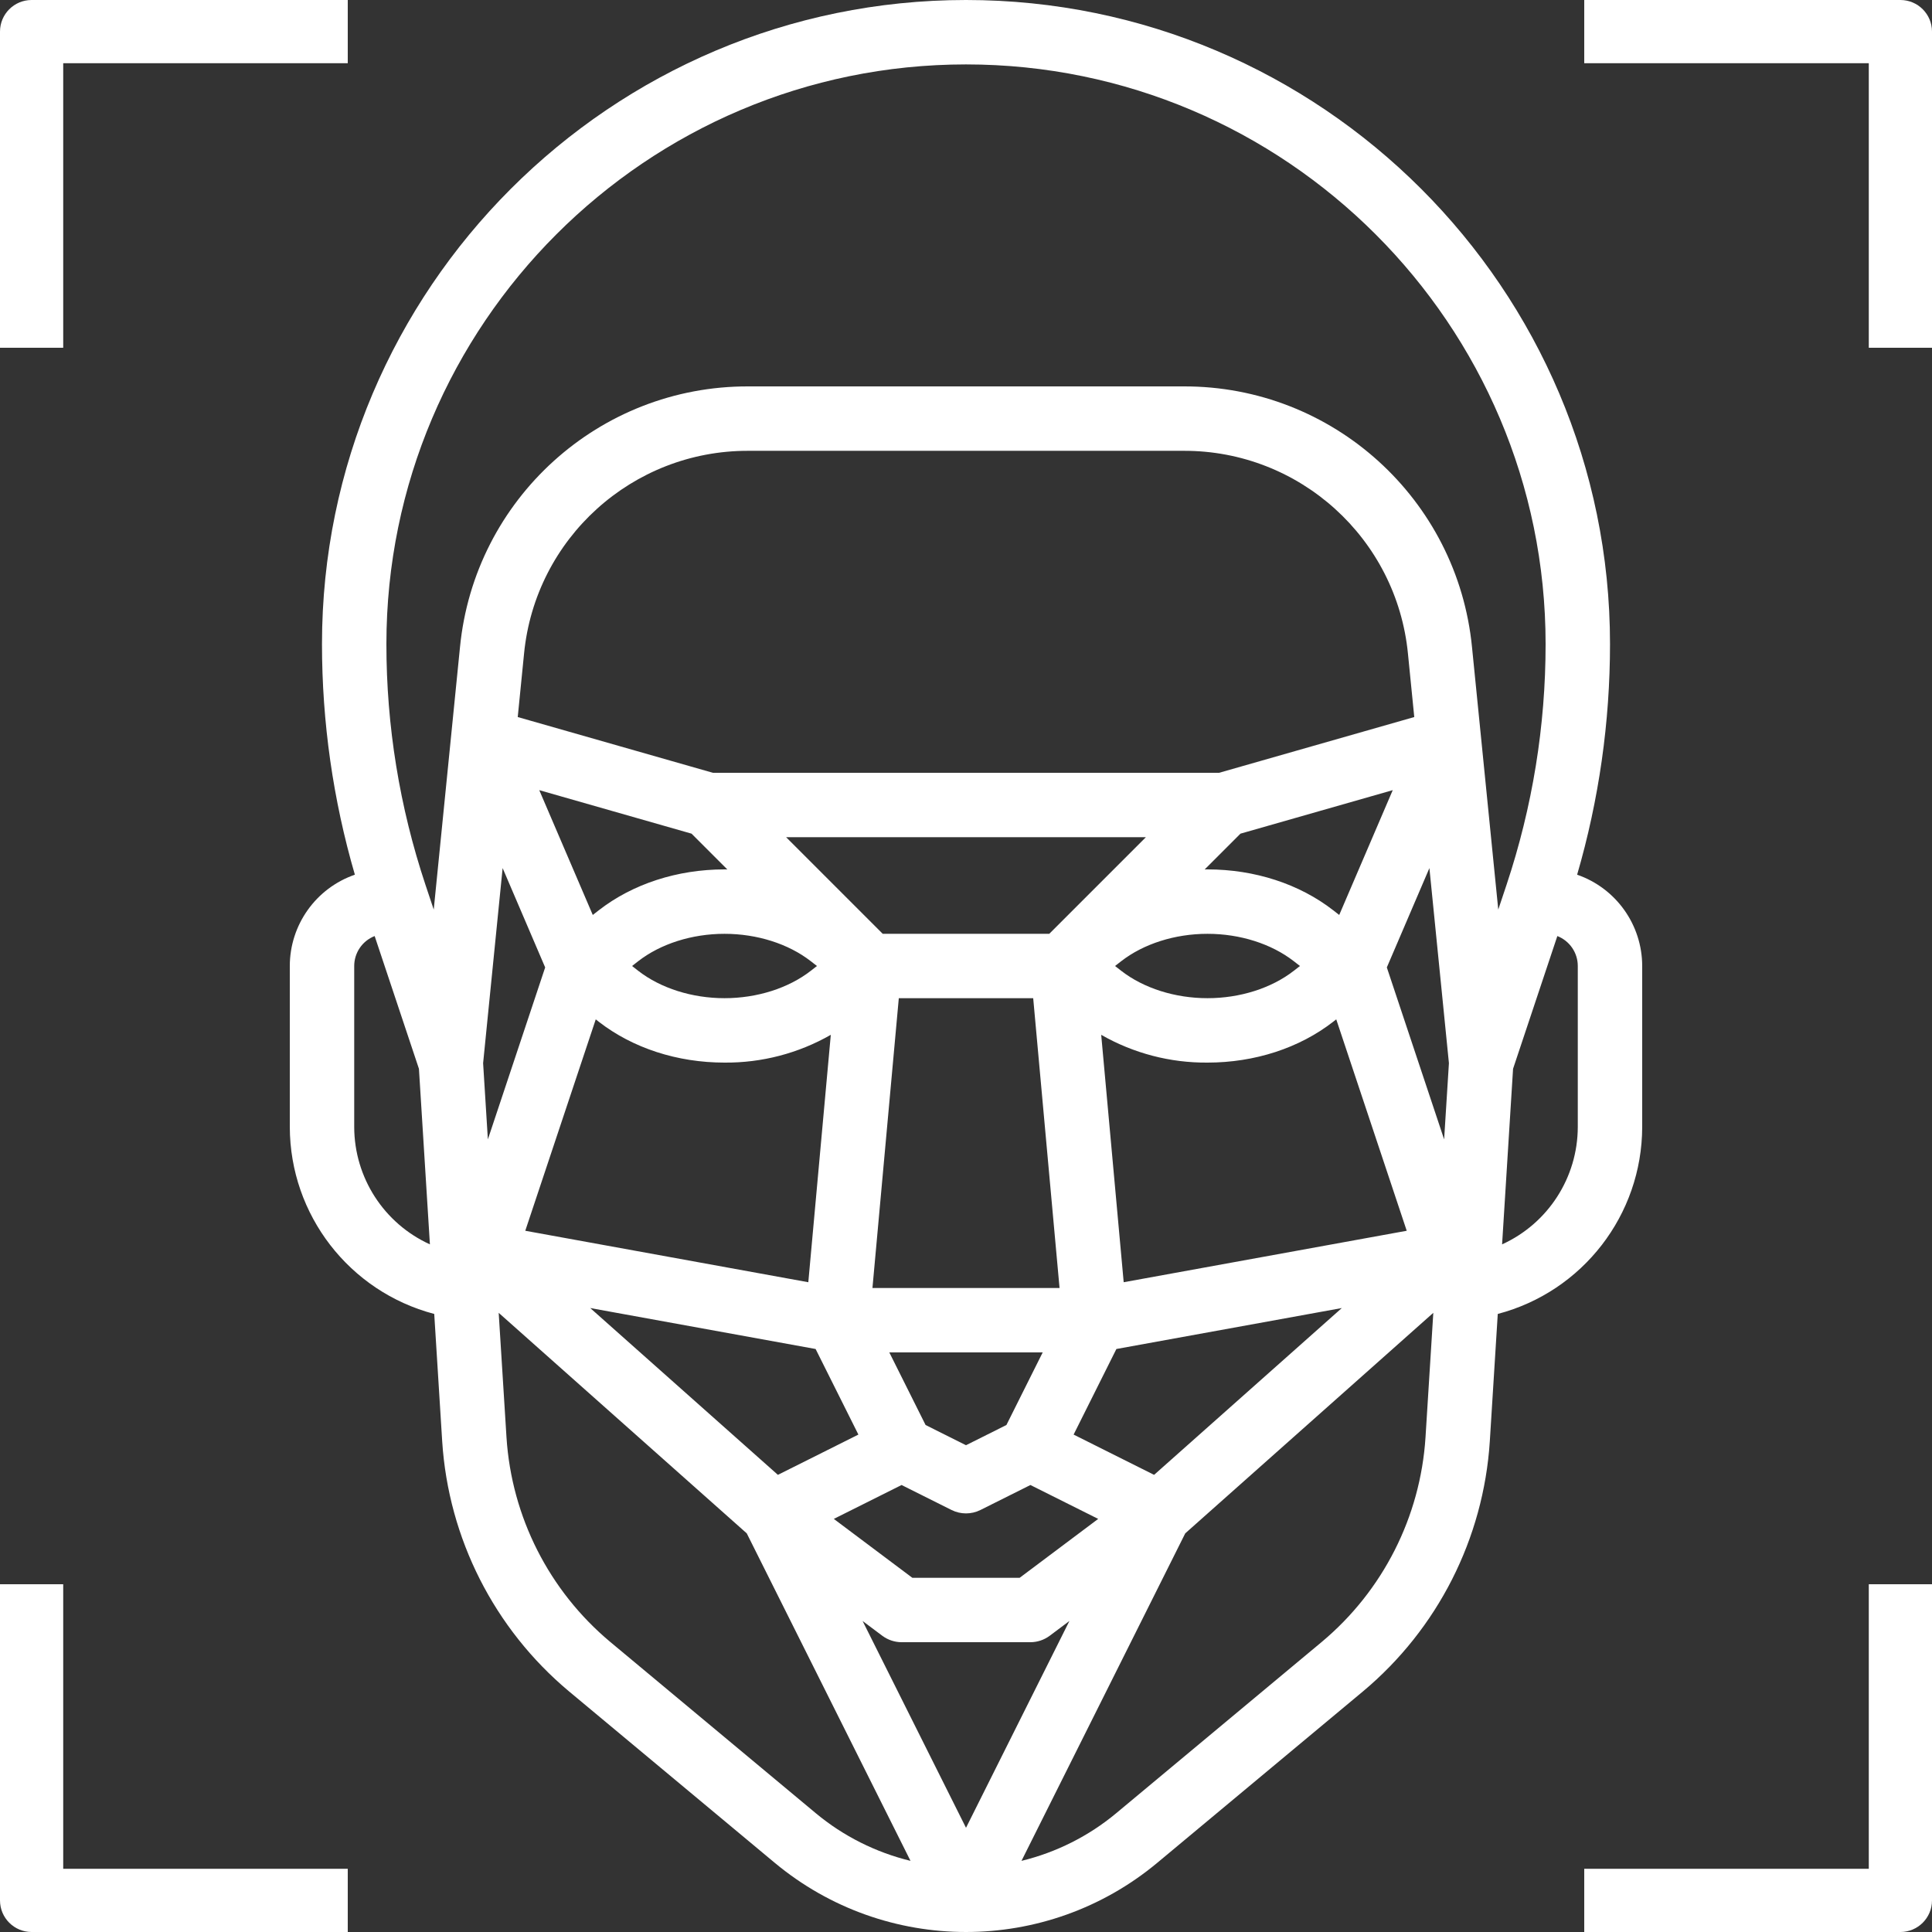 <?xml version="1.0" encoding="UTF-8"?>
<svg width="50px" height="50px" viewBox="0 0 50 50" version="1.1" xmlns="http://www.w3.org/2000/svg" xmlns:xlink="http://www.w3.org/1999/xlink">
    <rect x="0" y="0" width="50" height="50" fill="#333333" stroke="none"/>
    <!-- Generator: Sketch 56.2 (81672) - https://sketch.com -->
    <title>Human Analytics</title>
    <desc>Created with Sketch.</desc>
    <g id="Page-1" stroke="none" stroke-width="1" fill="none" fill-rule="evenodd">
        <g id="Desktop-HD" transform="translate(-766, -401)">
            <g id="Human-Analytics" transform="translate(761, 396)">
                <rect id="Rectangle" x="0" y="0" width="60" height="60"></rect>
                <g id="noun_Facial-Recognition_3021983" transform="translate(5, 5)" fill="#FFFFFF" fill-rule="nonzero">
                    <path d="M1.636,1.636 L9,1.636 L9,0 L0.818,0 C0.366,0 0,0.366 0,0.818 L0,9 L1.636,9 L1.636,1.636 Z" id="Path"></path>
                    <path d="M48.364,9 L50,9 L50,0.818 C50,0.366 49.634,0 49.182,0 L41,0 L41,1.636 L48.364,1.636 L48.364,9 Z" id="Path"></path>
                    <path d="M48.364,48.364 L41,48.364 L41,50 L49.182,50 C49.634,50 50,49.634 50,49.182 L50,41 L48.364,41 L48.364,48.364 Z" id="Path"></path>
                    <path d="M0.818,50 L9,50 L9,48.364 L1.636,48.364 L1.636,41 L0,41 L0,49.182 C0,49.634 0.366,50 0.818,50 Z" id="Path"></path>
                    <path d="M40.816,22.637 C41.381,20.697 41.667,18.687 41.667,16.667 C41.667,7.477 34.19,0 25,0 C15.81,0 8.333,7.477 8.333,16.667 C8.333,18.687 8.619,20.697 9.184,22.637 C8.177,22.986 7.501,23.934 7.5,25 L7.5,29.167 C7.505,31.44 9.04,33.426 11.238,34.005 L11.444,37.302 C11.606,39.817 12.792,42.155 14.725,43.772 L20.046,48.206 C22.916,50.598 27.084,50.598 29.954,48.206 L35.275,43.772 L35.275,43.772 C37.208,42.155 38.394,39.817 38.556,37.302 L38.762,34.005 C40.961,33.426 42.495,31.44 42.5,29.167 L42.5,25 C42.499,23.934 41.823,22.986 40.816,22.637 L40.816,22.637 Z M25,1.667 C33.271,1.667 40,8.396 40,16.667 C40.001,18.785 39.659,20.889 38.989,22.899 L38.775,23.54 L38.096,16.754 C37.723,12.914 34.491,9.989 30.633,10 L19.367,10 C15.509,9.989 12.277,12.914 11.904,16.754 L11.225,23.54 L11.011,22.899 C10.341,20.889 9.999,18.785 10,16.667 C10,8.396 16.729,1.667 25,1.667 Z M22.324,41.951 L22.833,42.333 C22.978,42.441 23.153,42.5 23.333,42.5 L26.667,42.5 C26.847,42.5 27.022,42.441 27.167,42.333 L27.676,41.951 L25,47.303 L22.324,41.951 Z M29.018,24.875 C29.597,24.425 30.41,24.167 31.25,24.167 C32.09,24.167 32.903,24.425 33.482,24.875 L33.643,25 L33.482,25.125 C32.903,25.575 32.09,25.833 31.25,25.833 C30.41,25.833 29.597,25.575 29.018,25.125 L28.857,25 L29.018,24.875 Z M21.143,25 L20.982,25.125 C20.404,25.575 19.59,25.833 18.75,25.833 C17.911,25.833 17.097,25.575 16.518,25.125 L16.358,25 L16.518,24.875 C17.097,24.425 17.911,24.167 18.75,24.167 C19.59,24.167 20.404,24.425 20.982,24.875 L21.143,25 Z M23.261,25.833 L26.739,25.833 L27.421,33.333 L22.579,33.333 L23.261,25.833 Z M27.155,24.167 L22.845,24.167 L20.345,21.667 L29.655,21.667 L27.155,24.167 Z M17.897,21.575 L18.823,22.501 C18.799,22.501 18.774,22.5 18.75,22.5 C17.529,22.5 16.373,22.876 15.495,23.559 L15.341,23.679 L13.956,20.449 L17.897,21.575 Z M15.418,26.381 L15.494,26.441 C16.373,27.124 17.529,27.5 18.75,27.5 C19.715,27.508 20.664,27.26 21.501,26.781 L20.919,33.184 L13.594,31.852 L15.418,26.381 Z M23.333,38.432 L24.627,39.079 C24.862,39.196 25.138,39.196 25.373,39.079 L26.667,38.432 L28.421,39.309 L26.389,40.833 L23.611,40.833 L21.579,39.309 L23.333,38.432 Z M26.046,36.879 L25,37.402 L23.954,36.879 L23.015,35 L26.985,35 L26.046,36.879 Z M29.081,33.184 L28.499,26.781 C29.336,27.26 30.285,27.508 31.25,27.5 C32.471,27.5 33.627,27.124 34.505,26.441 L34.582,26.381 L36.406,31.852 L29.081,33.184 Z M34.659,23.679 L34.505,23.559 C33.627,22.876 32.471,22.5 31.25,22.5 C31.226,22.5 31.201,22.501 31.177,22.501 L32.103,21.575 L36.044,20.449 L34.659,23.679 Z M31.55,20 L18.45,20 L13.399,18.557 L13.562,16.92 C13.852,13.933 16.366,11.658 19.367,11.667 L30.633,11.667 C33.633,11.658 36.147,13.934 36.438,16.92 L36.601,18.557 L31.55,20 Z M12.503,27.515 L13.008,22.466 L14.109,25.037 L12.626,29.487 L12.503,27.515 Z M21.108,34.912 L22.215,37.127 L20.132,38.169 L15.275,33.852 L21.108,34.912 Z M29.868,38.169 L27.785,37.127 L28.892,34.912 L34.726,33.852 L29.868,38.169 Z M35.891,25.037 L36.993,22.466 L37.498,27.515 L37.374,29.487 L35.891,25.037 Z M9.167,29.167 L9.167,25 C9.167,24.657 9.377,24.35 9.696,24.225 L10.842,27.66 L11.126,32.204 C9.935,31.662 9.17,30.475 9.167,29.167 L9.167,29.167 Z M15.792,42.492 C14.21,41.169 13.24,39.255 13.108,37.198 L12.906,33.976 L19.326,39.683 L23.564,48.159 C22.664,47.94 21.825,47.519 21.113,46.926 L15.792,42.492 Z M34.208,42.492 L34.208,42.492 L28.887,46.926 C28.175,47.519 27.336,47.94 26.436,48.159 L30.674,39.683 L37.094,33.976 L36.892,37.198 C36.76,39.255 35.79,41.169 34.208,42.492 L34.208,42.492 Z M40.833,29.167 C40.83,30.475 40.065,31.662 38.874,32.204 L39.158,27.66 L40.304,24.225 C40.623,24.35 40.833,24.657 40.833,25 L40.833,29.167 Z" id="Shape"></path>
                </g>
            </g>
        </g>
    </g>
</svg>